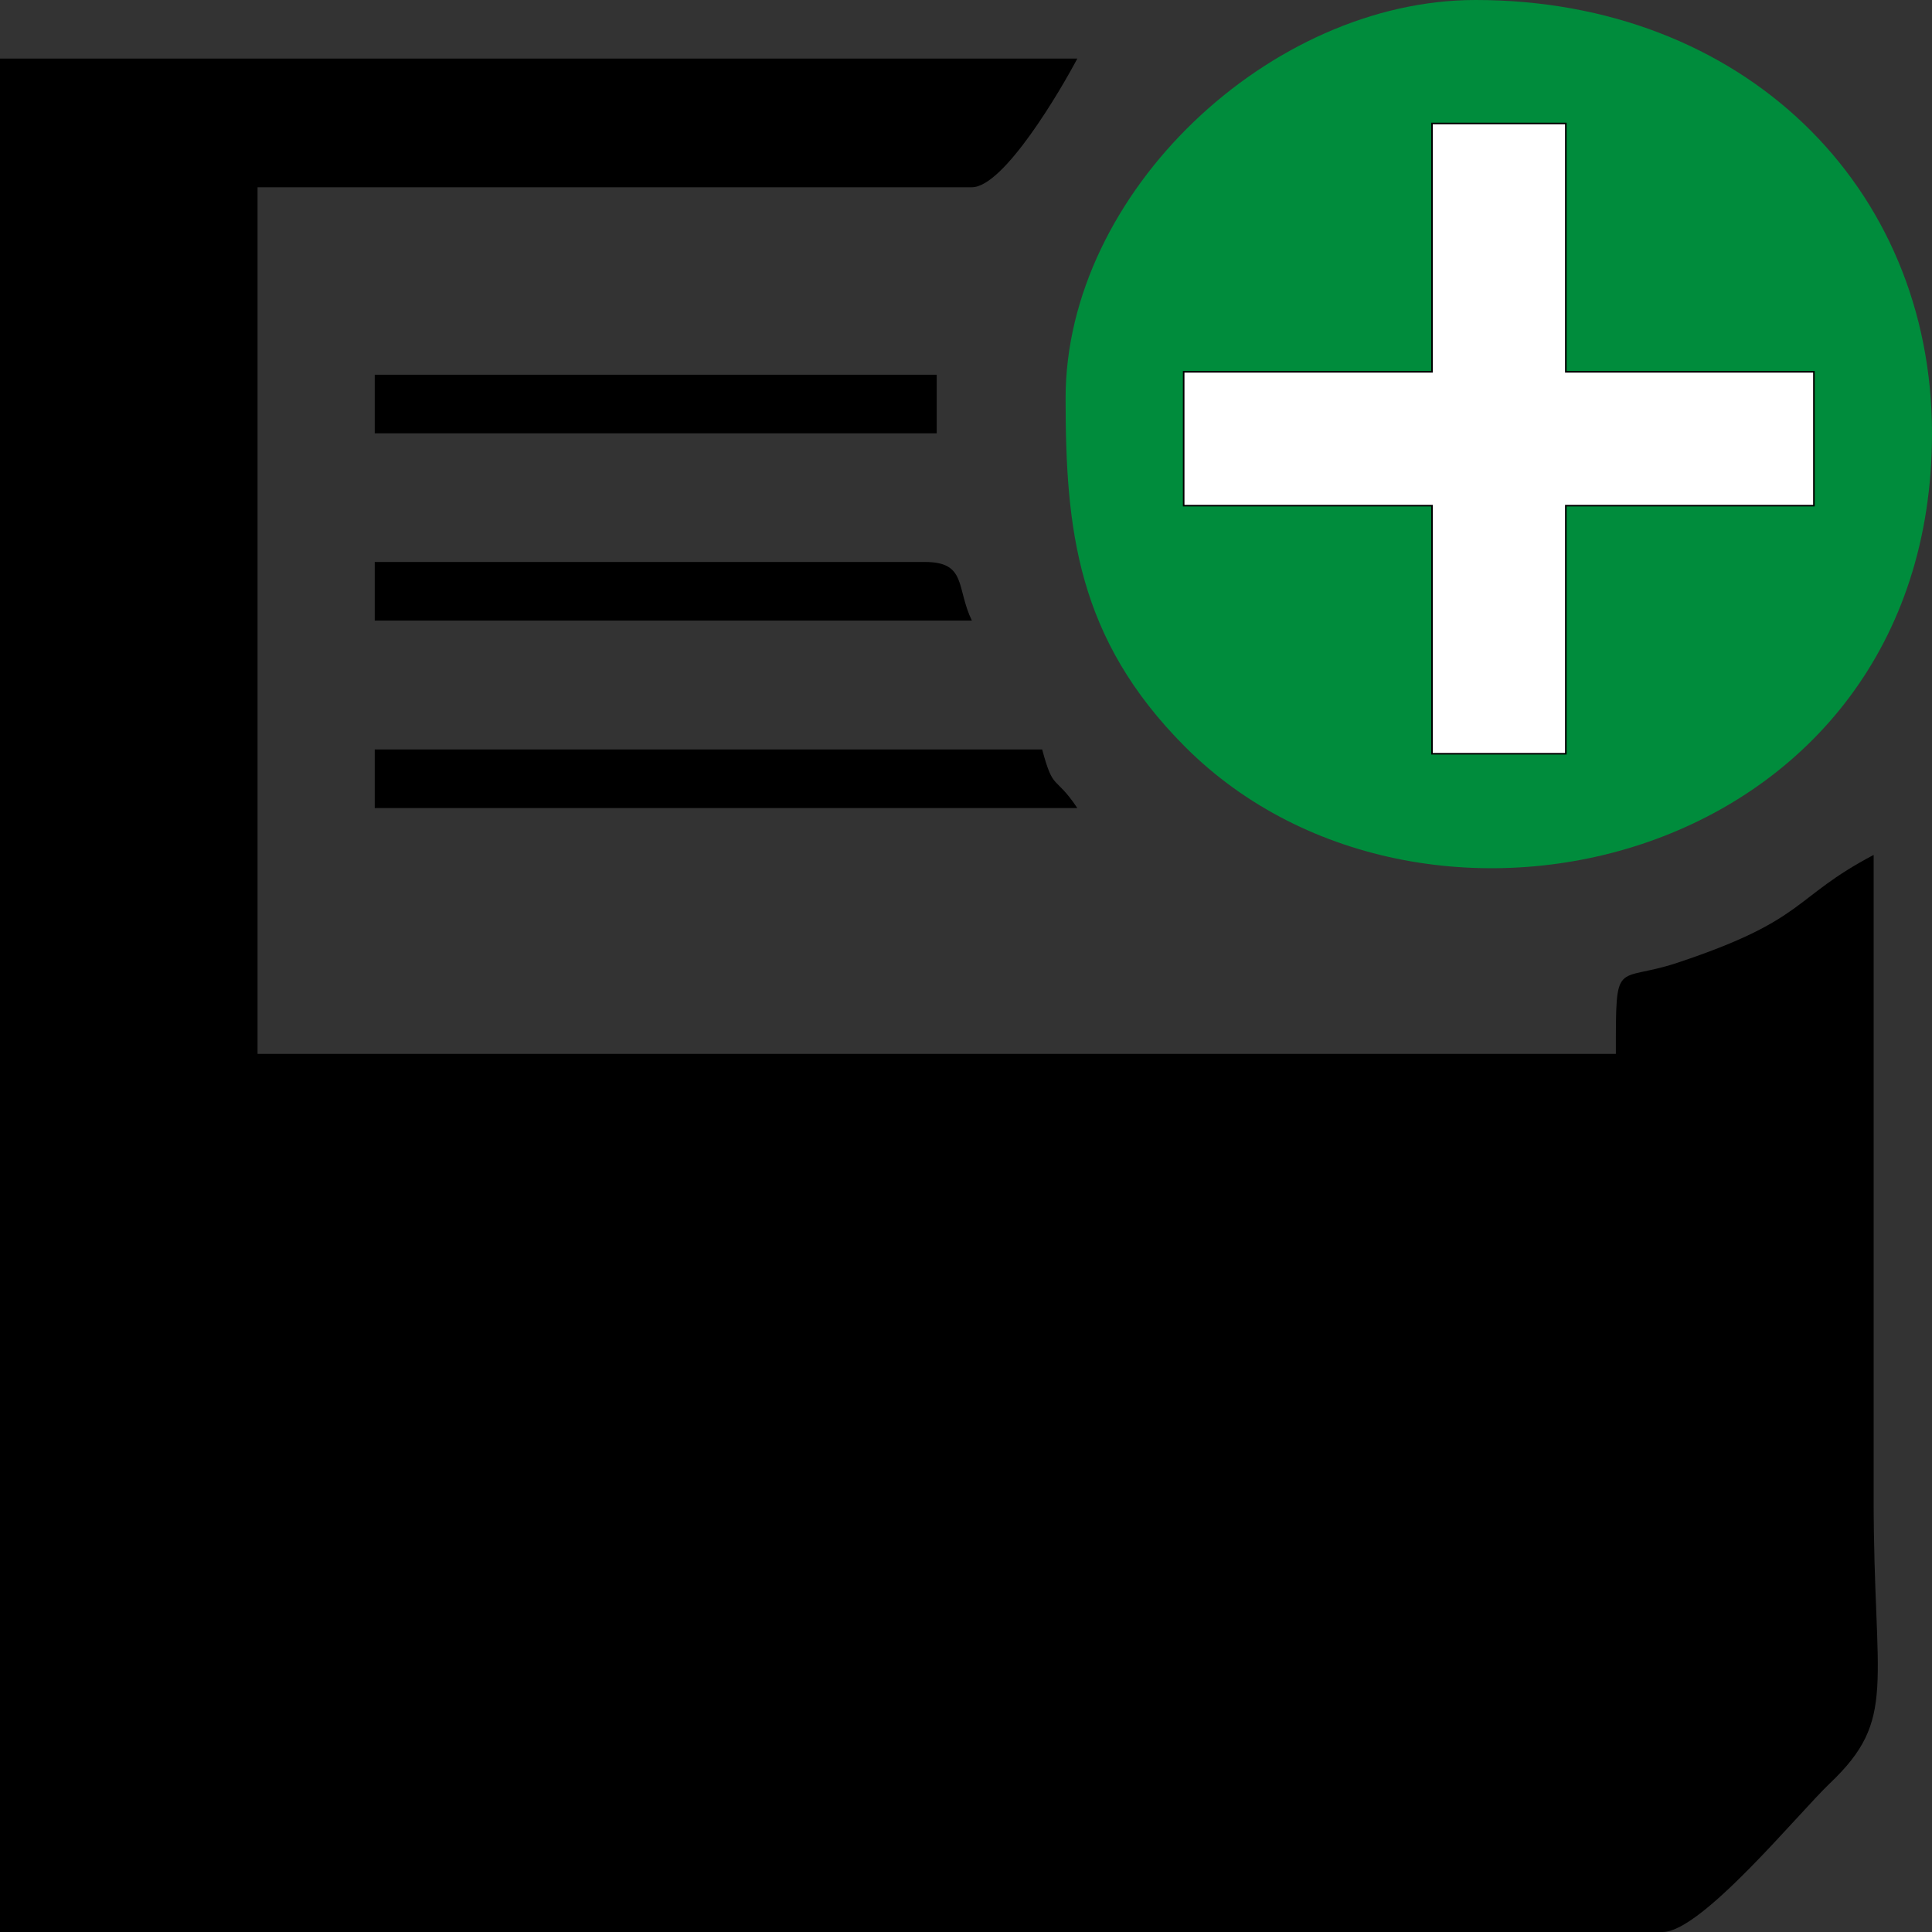 <?xml version="1.0" encoding="UTF-8"?>
<!DOCTYPE svg PUBLIC "-//W3C//DTD SVG 1.1//EN" "http://www.w3.org/Graphics/SVG/1.1/DTD/svg11.dtd">
<!-- Creator: CorelDRAW Home & Student X7 -->
<svg xmlns="http://www.w3.org/2000/svg" xml:space="preserve" width="8.516in" height="8.516in" version="1.1" style="shape-rendering:geometricPrecision; text-rendering:geometricPrecision; image-rendering:optimizeQuality; fill-rule:evenodd; clip-rule:evenodd"
viewBox="0 0 8574 8574"
 xmlns:xlink="http://www.w3.org/1999/xlink">
 <rect x="0" y="0" width="8574" height="8574" fill="#333333" stroke="none"/>
 <defs>
  <style type="text/css">
   <![CDATA[
    .str0 {stroke:black;stroke-width:6.992}
    .fil0 {fill:black}
    .fil1 {fill:#008C3C}
    .fil2 {fill:white}
   ]]>
  </style>
 </defs>
 <g id="Layer_x0020_1">
  <g id="_468994816">
   <path class="fil0" d="M0 8574l7379 0c172,0 603,-528 742,-660 301,-287 194,-429 194,-1262 0,-953 0,-1906 0,-2858 -364,192 -292,286 -872,479 -275,91 -272,-29 -272,404l-6028 0 0 -3846 3170 0c142,0 394,-431 468,-571l-4781 0 0 8314z"/>
   <path class="fil1" d="M4729 1767c0,580 49,1065 531,1548 1069,1069 3314,515 3314,-1392 0,-1098 -841,-1923 -2026,-1923 -910,0 -1819,854 -1819,1767z"/>
   <path class="fil0" d="M5249 7483l987 0c120,0 156,-36 156,-156l0 -987 -1143 0 0 1143z"/>
   <path class="fil0" d="M1663 3586l3118 0c-101,-151 -105,-70 -156,-260l-2962 0 0 260z"/>
   <path class="fil0" d="M1663 2754l2650 0c-70,-145 -22,-260 -208,-260l-2442 0 0 260z"/>
   <polygon class="fil0" points="1663,1923 4157,1923 4157,1663 1663,1663 "/>
  </g>
  <polygon class="fil2 str0" points="5253,1650 6355,1650 6355,548 6949,548 6949,1650 8050,1650 8050,2244 6949,2244 6949,3345 6355,3345 6355,2244 5253,2244 "/>
 </g>
</svg>
